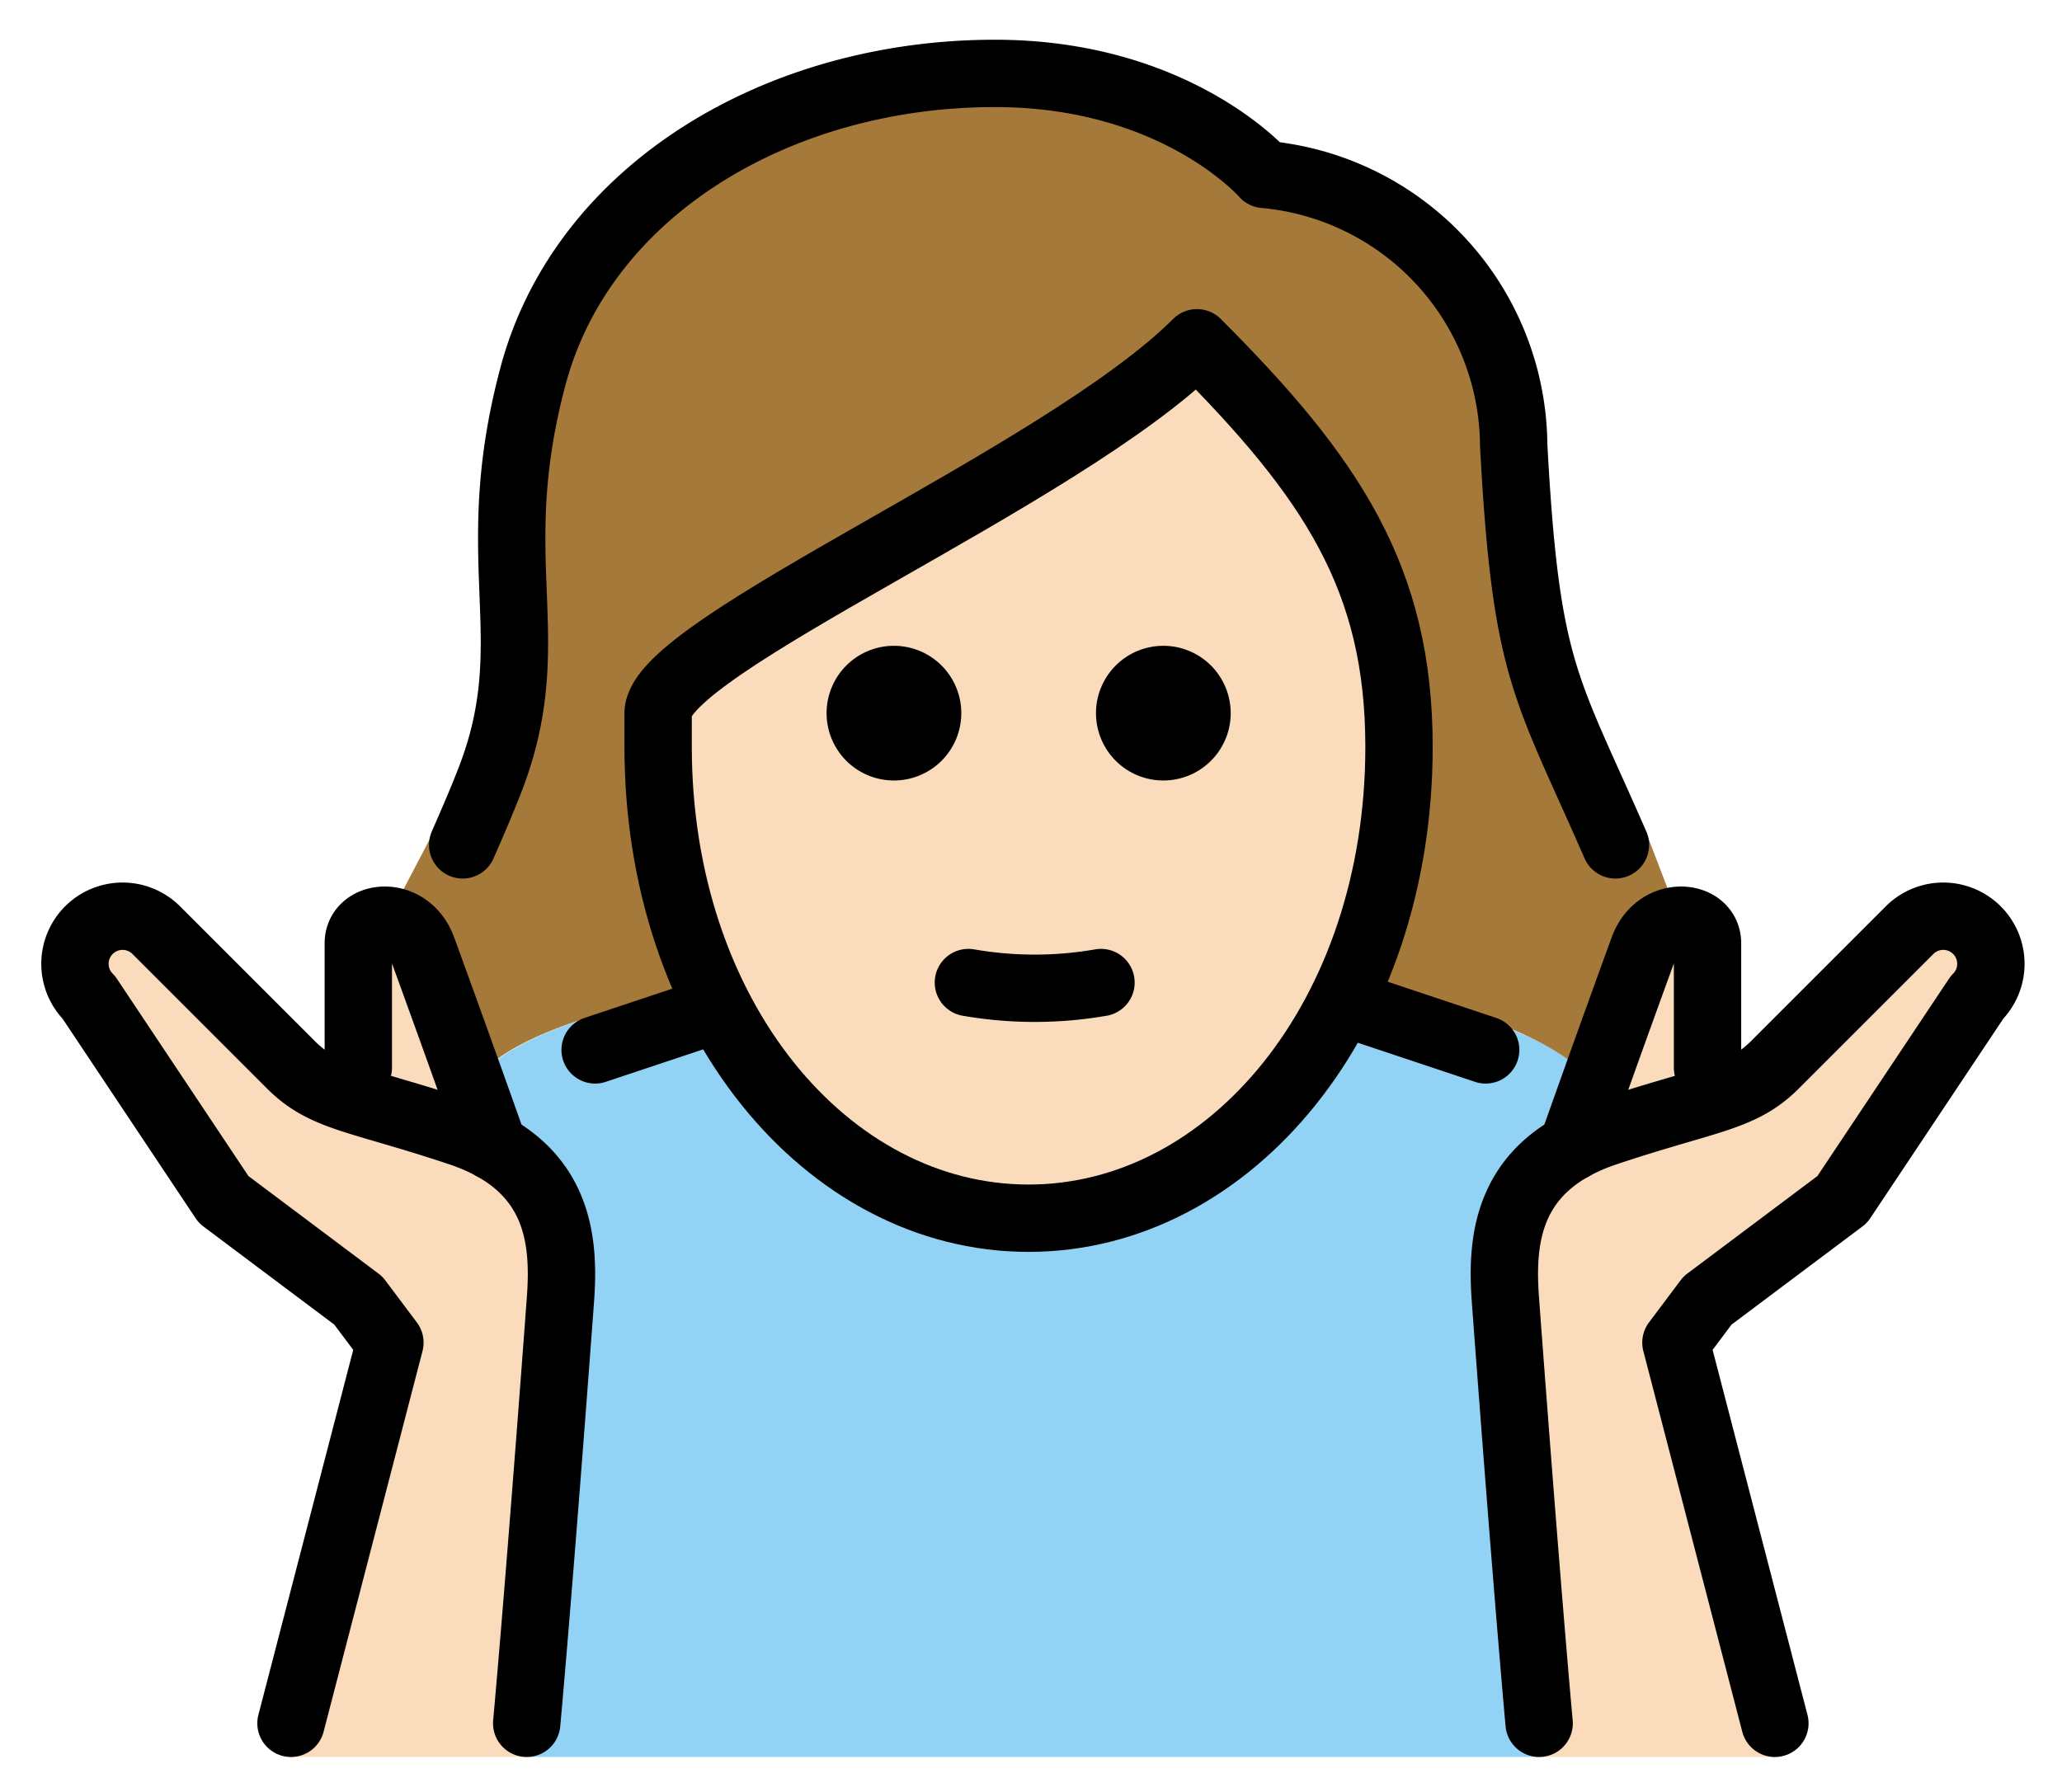 <svg xmlns="http://www.w3.org/2000/svg" role="img" viewBox="5.20 8.82 61.23 53.23"><title>1F937-1F3FB-200D-2640-FE0F.svg</title><path fill="#92d3f5" d="M22.872 39.001s-4 1-4 3l2 2a35.36 35.36 0 0 1 1 6c0 2-1 11-1 11h30s-2-15-1-16l3-3c0-2-4-3-4-3"/><g fill="#fadcbc"><path d="M24.872 31c0 9 4.936 14 11 14 5.936 0 11.063-5 11.063-14a12.133 12.133 0 0 0-1-5C43.689 22.803 40.743 19 40.743 19c-4 3-7.255 5.995-13.149 8.403 0-.001-2.723-1.402-2.723 3.598zm-11.032 30l2.937-12.306-.938-1.25-4-3-4-6a1.414 1.414 0 1 1 2-2l4 4c1 1 2 1 5 2s3.131 3.237 3 5c-.666 8.973-1 13.556-1 13.556"/><path d="M19.863 42.89S18.84 40 17.746 37c-.432-1.182-1.906-1.031-1.906-.166v3.69m42.064 20.477l-2.938-12.306.938-1.25 4-3 4-6a1.414 1.414 0 0 0-2-2l-4 4c-1 1-2 1-5 2s-3.131 3.237-3 5c.667 8.973 1 13.556 1 13.556"/><path d="M51.882 42.89S52.904 40 53.998 37c.431-1.182 1.906-1.031 1.906-.166v3.69"/></g><path fill="#a57939" d="M54.064 33.499c-1.567-.729-4.193-8.904-4.193-8.904.309-10.303-7.498-10.27-7.498-10.27-1.657-3.569-8.628-2.617-8.628-2.617-12.24-.265-13.602 12.49-13.602 12.49 2.087 2.352-1.955 9.111-1.955 9.111l-1.127 2.153 2.7 4.972c1.868-1.557 6.362-2.168 6.362-2.168.417.553.829 1.05 1.239 1.521a23.577 23.577 0 0 1-2.447-9.786c1.292-2.788 15.76-10.778 15.76-10.778 3.609 1.431 6.069 9.515 6.069 9.515a23.999 23.999 0 0 1-1.387 9.679c4.528.171 6.667 2.069 6.667 2.069L54.789 35.39z"/><path d="M41.745 30a2 2 0 1 1-2-2 2 2 0 0 1 2 2m-8 0a2 2 0 1 1-2-2 2 2 0 0 1 2 2"/><path fill="none" stroke="#000" stroke-linecap="round" stroke-linejoin="round" stroke-width="2" d="M33.956 38.001a11.5 11.5 0 0 0 3.937 0m-24.052 22l2.937-11.306-.938-1.25-4-3-4-6a1.414 1.414 0 1 1 2-2l4 4c1 1 2 1 5 2s3.131 3.237 3 5c-.666 8.973-1 12.556-1 12.556"/><path fill="none" stroke="#000" stroke-linecap="round" stroke-linejoin="round" stroke-width="2" d="M19.863 42.89S18.84 40 17.746 37c-.432-1.182-1.906-1.031-1.906-.166v3.69m42.064 19.477l-2.938-11.306.938-1.25 4-3 4-6a1.414 1.414 0 0 0-2-2l-4 4c-1 1-2 1-5 2s-3.131 3.237-3 5c.667 8.973 1 12.556 1 12.556"/><path fill="none" stroke="#000" stroke-linecap="round" stroke-linejoin="round" stroke-width="2" d="M51.882 42.89S52.904 40 53.998 37c.431-1.182 1.906-1.031 1.906-.166v3.69m-33.032-.523l3-1m19.901-.182l3.543 1.182m-30.377-6.089c.278-.633.554-1.269.804-1.912 1.636-4.2-.209-6.451 1.291-12.034C22.514 14.465 28.312 11 34.743 11c5.4 0 8 3 8 3a8.132 8.132 0 0 1 7.405 8.037c.364 6.756.95 7.13 3.021 11.875"/><path fill="none" stroke="#000" stroke-linejoin="round" stroke-width="2" d="M24.743 31c0 8 5 14 11 14s11-6 11-14c0-5-2-8-6-12-4 4-16 9-16 11z"/></svg>
